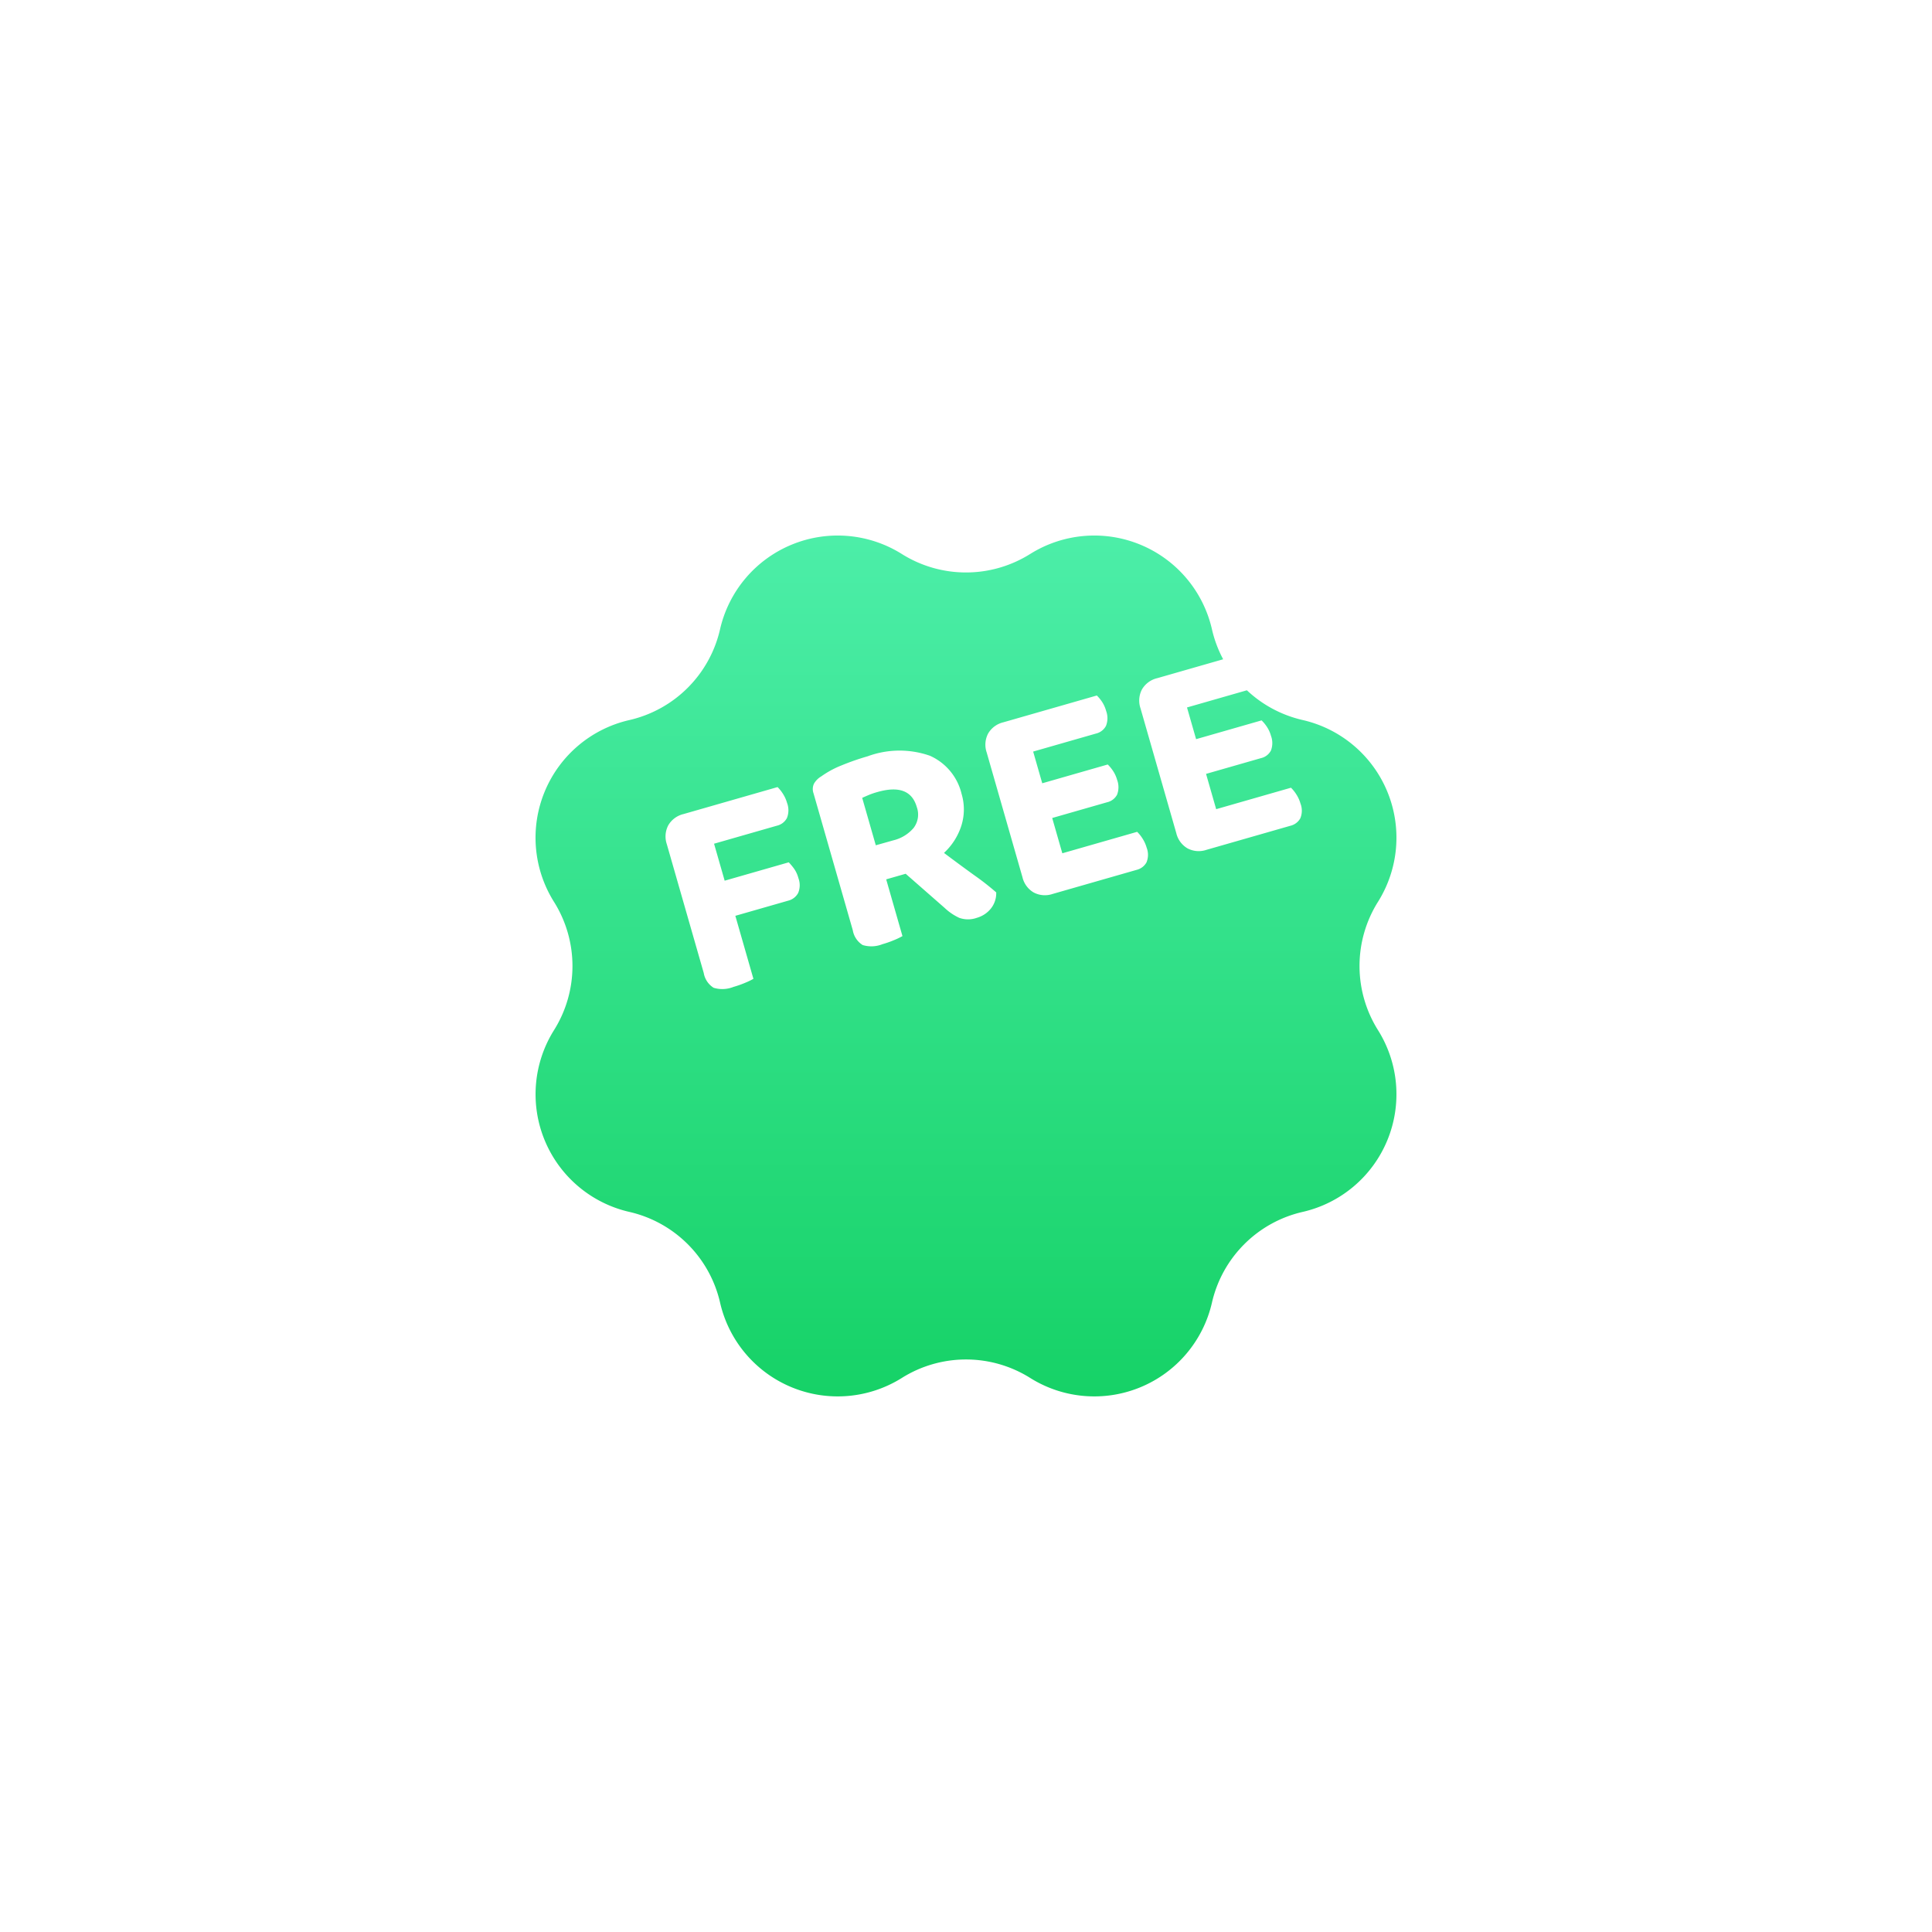 <svg xmlns="http://www.w3.org/2000/svg" xmlns:xlink="http://www.w3.org/1999/xlink" width="125" height="125" viewBox="0 0 125 125"><defs><linearGradient id="a" x1="0.5" x2="0.5" y2="1" gradientUnits="objectBoundingBox"><stop offset="0" stop-color="#4ceea8"/><stop offset="1" stop-color="#16d267"/></linearGradient><filter id="b" x="0" y="0" width="125" height="125" filterUnits="userSpaceOnUse"><feOffset dy="10" input="SourceAlpha"/><feGaussianBlur stdDeviation="10" result="c"/><feFlood flood-color="#14b75a" flood-opacity="0.329"/><feComposite operator="in" in2="c"/><feComposite in="SourceGraphic"/></filter></defs><g transform="translate(-276 -1471)"><g transform="matrix(1, 0, 0, 1, 276, 1471)" filter="url(#b)"><path d="M36.651,5.844a7.808,7.808,0,0,1,11.762,4.872h0a7.808,7.808,0,0,0,5.87,5.87h0a7.808,7.808,0,0,1,4.872,11.762h0a7.808,7.808,0,0,0,0,8.3h0a7.808,7.808,0,0,1-4.872,11.762h0a7.808,7.808,0,0,0-5.87,5.87h0a7.808,7.808,0,0,1-11.762,4.872h0a7.808,7.808,0,0,0-8.3,0h0a7.808,7.808,0,0,1-11.762-4.872h0a7.808,7.808,0,0,0-5.87-5.87h0A7.808,7.808,0,0,1,5.844,36.651h0a7.808,7.808,0,0,0,0-8.3h0a7.808,7.808,0,0,1,4.872-11.762h0a7.808,7.808,0,0,0,5.87-5.87h0A7.808,7.808,0,0,1,28.349,5.844h0a7.808,7.808,0,0,0,8.3,0Z" transform="translate(30 20)" fill="url(#a)"/></g><path d="M9.234-11.514a2.312,2.312,0,0,1,.209.494,2.22,2.22,0,0,1,.1.665,1.351,1.351,0,0,1-.276.931.986.986,0,0,1-.769.3H4.275v2.489H8.588a3.691,3.691,0,0,1,.219.494,1.929,1.929,0,0,1,.1.665,1.285,1.285,0,0,1-.285.921,1.009,1.009,0,0,1-.76.295H4.313V-.019a4.478,4.478,0,0,1-.589.1,6.436,6.436,0,0,1-.8.047,1.932,1.932,0,0,1-1.245-.3,1.409,1.409,0,0,1-.351-1.1V-9.937a1.553,1.553,0,0,1,.428-1.149,1.553,1.553,0,0,1,1.15-.427Zm11.324,3.7a3.5,3.5,0,0,1-.579,1.976,4.115,4.115,0,0,1-1.568,1.387Q19.19-3.42,19.9-2.518a16.924,16.924,0,0,1,1.055,1.454,1.58,1.58,0,0,1-.637.921A1.783,1.783,0,0,1,19.3.171a1.693,1.693,0,0,1-1.1-.314,3.5,3.5,0,0,1-.722-.865L15.656-3.838H14.345V-.019a4.478,4.478,0,0,1-.589.1,6.436,6.436,0,0,1-.8.047,1.932,1.932,0,0,1-1.245-.3,1.409,1.409,0,0,1-.351-1.1v-9.215a.819.819,0,0,1,.2-.589,1.3,1.3,0,0,1,.58-.323,6.121,6.121,0,0,1,1.463-.323,16.178,16.178,0,0,1,1.786-.1,5.957,5.957,0,0,1,3.876,1.074A3.613,3.613,0,0,1,20.558-7.809ZM15.485-6.137a2.486,2.486,0,0,0,1.482-.409,1.429,1.429,0,0,0,.57-1.245q0-1.634-2.185-1.634A4.838,4.838,0,0,0,14.8-9.4q-.247.029-.494.066v3.192ZM24.434.038A1.553,1.553,0,0,1,23.285-.39a1.553,1.553,0,0,1-.427-1.15v-8.4a1.553,1.553,0,0,1,.427-1.149,1.553,1.553,0,0,1,1.149-.427h6.289a2.412,2.412,0,0,1,.209.475,2.038,2.038,0,0,1,.095.646,1.351,1.351,0,0,1-.275.931.986.986,0,0,1-.769.3H25.764V-7.03h4.408a2.413,2.413,0,0,1,.209.475,2.038,2.038,0,0,1,.1.646,1.346,1.346,0,0,1-.266.922.972.972,0,0,1-.76.294H25.764v2.375H30.8a2.312,2.312,0,0,1,.209.494,2.22,2.22,0,0,1,.1.665,1.277,1.277,0,0,1-.276.912,1,1,0,0,1-.75.285Zm10.355,0a1.553,1.553,0,0,1-1.15-.428,1.553,1.553,0,0,1-.427-1.15v-8.4a1.553,1.553,0,0,1,.427-1.149,1.553,1.553,0,0,1,1.15-.427h6.289a2.413,2.413,0,0,1,.209.475,2.038,2.038,0,0,1,.095.646,1.351,1.351,0,0,1-.276.931.986.986,0,0,1-.769.3H36.119V-7.03h4.408a2.413,2.413,0,0,1,.209.475,2.038,2.038,0,0,1,.1.646,1.346,1.346,0,0,1-.266.922.972.972,0,0,1-.76.294H36.119v2.375h5.035a2.312,2.312,0,0,1,.209.494,2.22,2.22,0,0,1,.1.665,1.277,1.277,0,0,1-.276.912,1,1,0,0,1-.75.285Z" transform="translate(320.605 1535.537) rotate(-16)" fill="#fff"/></g></svg>